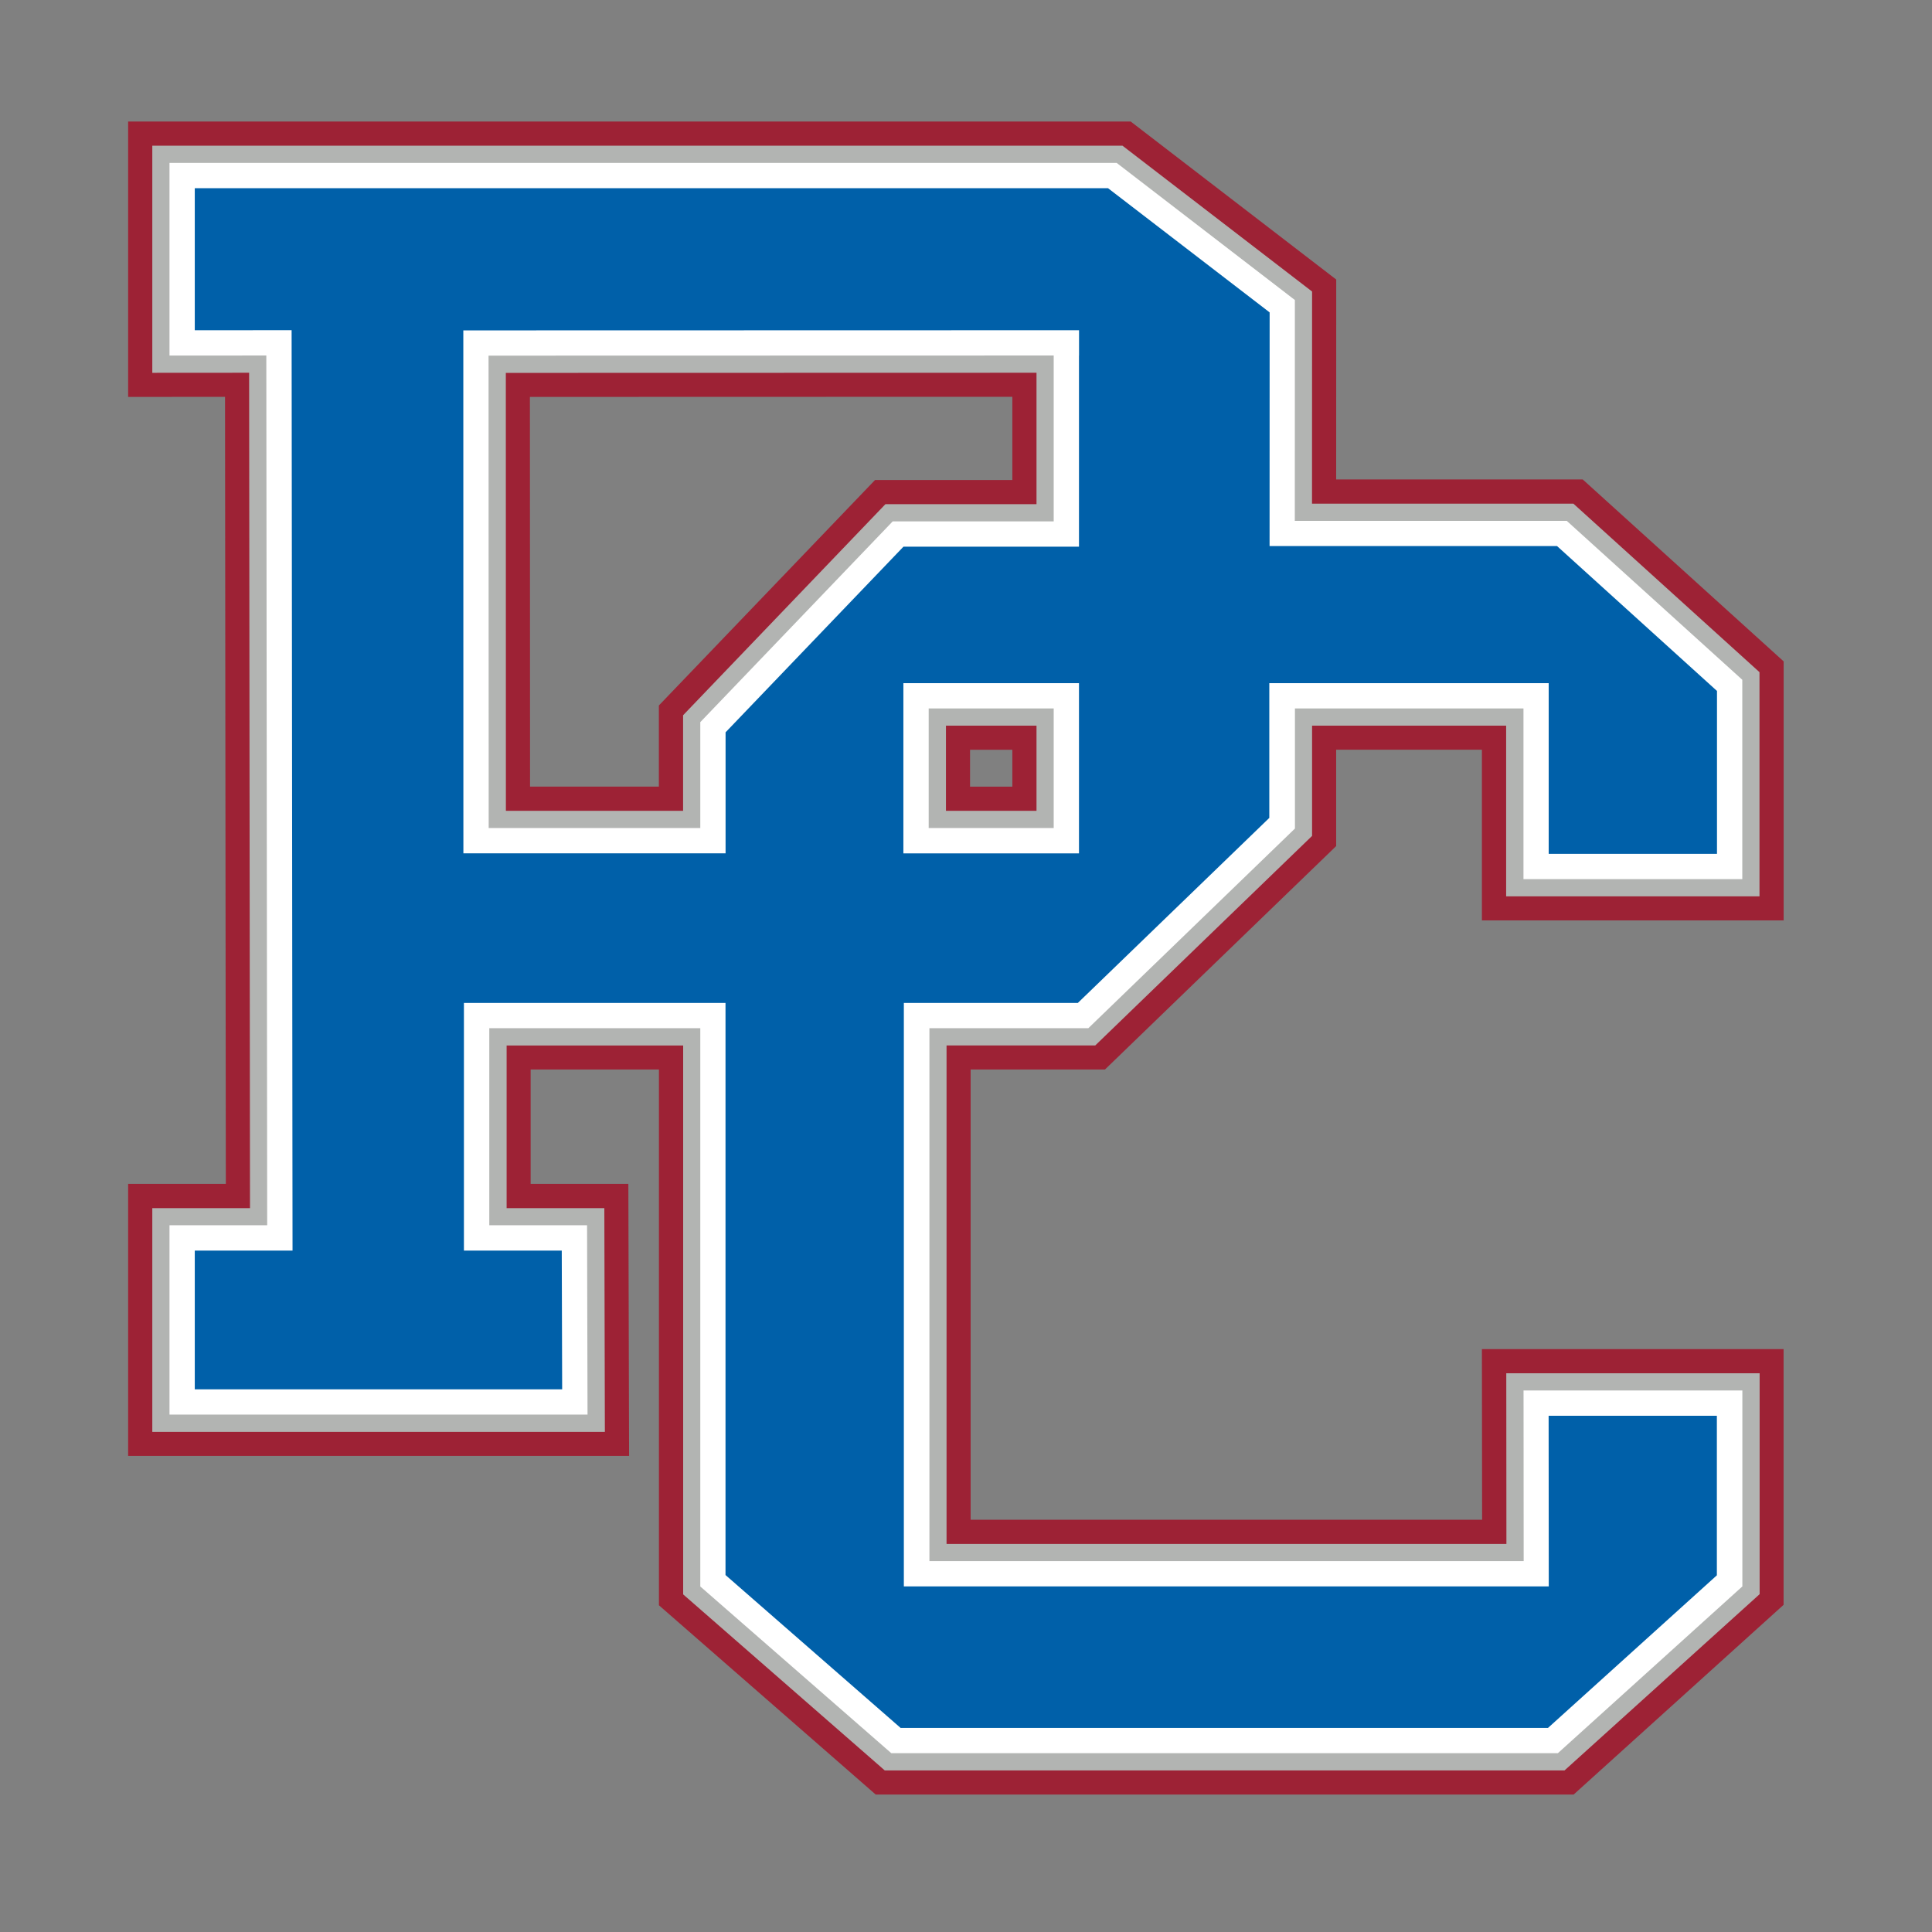 <svg width="201" height="201" viewBox="0 0 201 201" fill="none" xmlns="http://www.w3.org/2000/svg">
<rect x="0" y="0" width="201" height="201" fill="#808080" stroke="none"/>
<path d="M185.566 95.766V68.808L164.659 49.878H139.011L139.018 29.082L117.637 12.645H13.33V41.294L23.411 41.287L23.495 123.169H13.33V151.47H65.449L65.372 123.169H55.207V111.27H68.554V167.009L91.104 186.698H163.719L185.56 166.961V140.358H154.174L154.195 158.112H100.983V111.27H114.956L139.011 88.024V77.998H154.174V95.759H185.566V95.766ZM105.321 81.841H100.921V78.005H105.321V81.841ZM105.321 49.941H91.034L68.547 73.396V81.835H55.145L55.131 41.294L105.321 41.28V49.941Z" fill="#9D2235"/>
<path d="M115.59 18.668L133.003 32.056L132.996 52.392V55.901H162.348L179.552 71.482V89.744H160.211V75.493V71.984H156.702H136.512H133.003V85.476L112.534 105.256H98.477H94.969V164.135H160.232V160.626L160.218 146.381H179.552V164.295L161.408 180.684H93.36L74.576 164.281V108.772V105.263H71.067H52.701H49.192V129.199H59.364L59.406 145.455H19.353V129.199H29.524L29.517 125.69L29.427 38.774V35.265H25.918H19.353V18.668H115.59ZM49.123 87.864H74.576V84.355V75.827L93.611 55.964H111.343V52.455V38.781V35.272H107.835L52.625 35.286H49.116V38.795L49.123 84.355V87.864ZM94.906 87.864H111.343V84.355V75.493V71.984H107.835H98.415H94.906V87.864ZM116.781 15.159H15.844V38.788L25.918 38.781L26.009 125.69H15.844V148.971H62.929L62.873 125.69H52.708V108.772H71.074V165.875L92.051 184.193H162.766L183.067 165.854V142.872H156.709L156.723 160.626H98.477V108.765H113.947L136.505 86.966V75.493H156.695V93.253H183.053V69.93L163.692 52.399H136.498L136.505 30.329L116.781 15.159ZM52.632 84.355L52.625 38.795L107.835 38.781V52.455H92.114L71.067 74.413V84.355H52.632ZM98.415 75.493H107.835V84.355H98.415V75.493Z" fill="#B2B4B2"/>
<path d="M181.264 91.464V70.723L163.002 54.188H134.708L134.715 31.213L116.175 16.948H17.633V36.992L27.707 36.985L27.797 127.472H17.633V147.168H61.125L61.077 127.472H50.905V106.968H72.856V165.053L92.727 182.396H162.076L181.271 165.046V144.661H158.505L158.519 162.415H96.695V106.968H113.23L134.722 86.2V73.703H158.498V91.464H181.264ZM72.856 75.13V86.144H50.842L50.828 36.999L109.624 36.985V54.244H92.873L72.856 75.13ZM109.624 86.144H96.618V73.703H109.624V86.144Z" fill="white"/>
<path d="M158.49 71.071H161.122V88.831H178.631V71.885L161.992 56.812H132.083C132.083 48.709 132.09 40.605 132.09 32.501L115.276 19.579H20.264V34.359C23.619 34.359 26.975 34.352 30.338 34.352C30.352 45.165 30.359 55.977 30.373 66.789C30.387 83.812 30.407 100.834 30.421 117.863C30.428 121.943 30.428 126.03 30.435 130.11H20.264V144.542H58.486L58.444 130.11H48.265V104.343H75.48V163.862L93.7 179.771H161.045L178.618 163.89V147.292H161.115C161.122 153.21 161.129 159.128 161.129 165.046H94.034V104.343H112.136L132.055 85.093V71.071H158.49ZM112.254 73.703V88.782H93.986V71.071H112.254V73.703ZM112.254 36.984V56.875H93.993L75.487 76.188V88.776H48.21C48.21 73.055 48.203 57.334 48.203 41.614V34.373C66.757 34.373 85.311 34.366 103.865 34.359H112.261V36.984H112.254Z" fill="#0060A9"/>
</svg>
